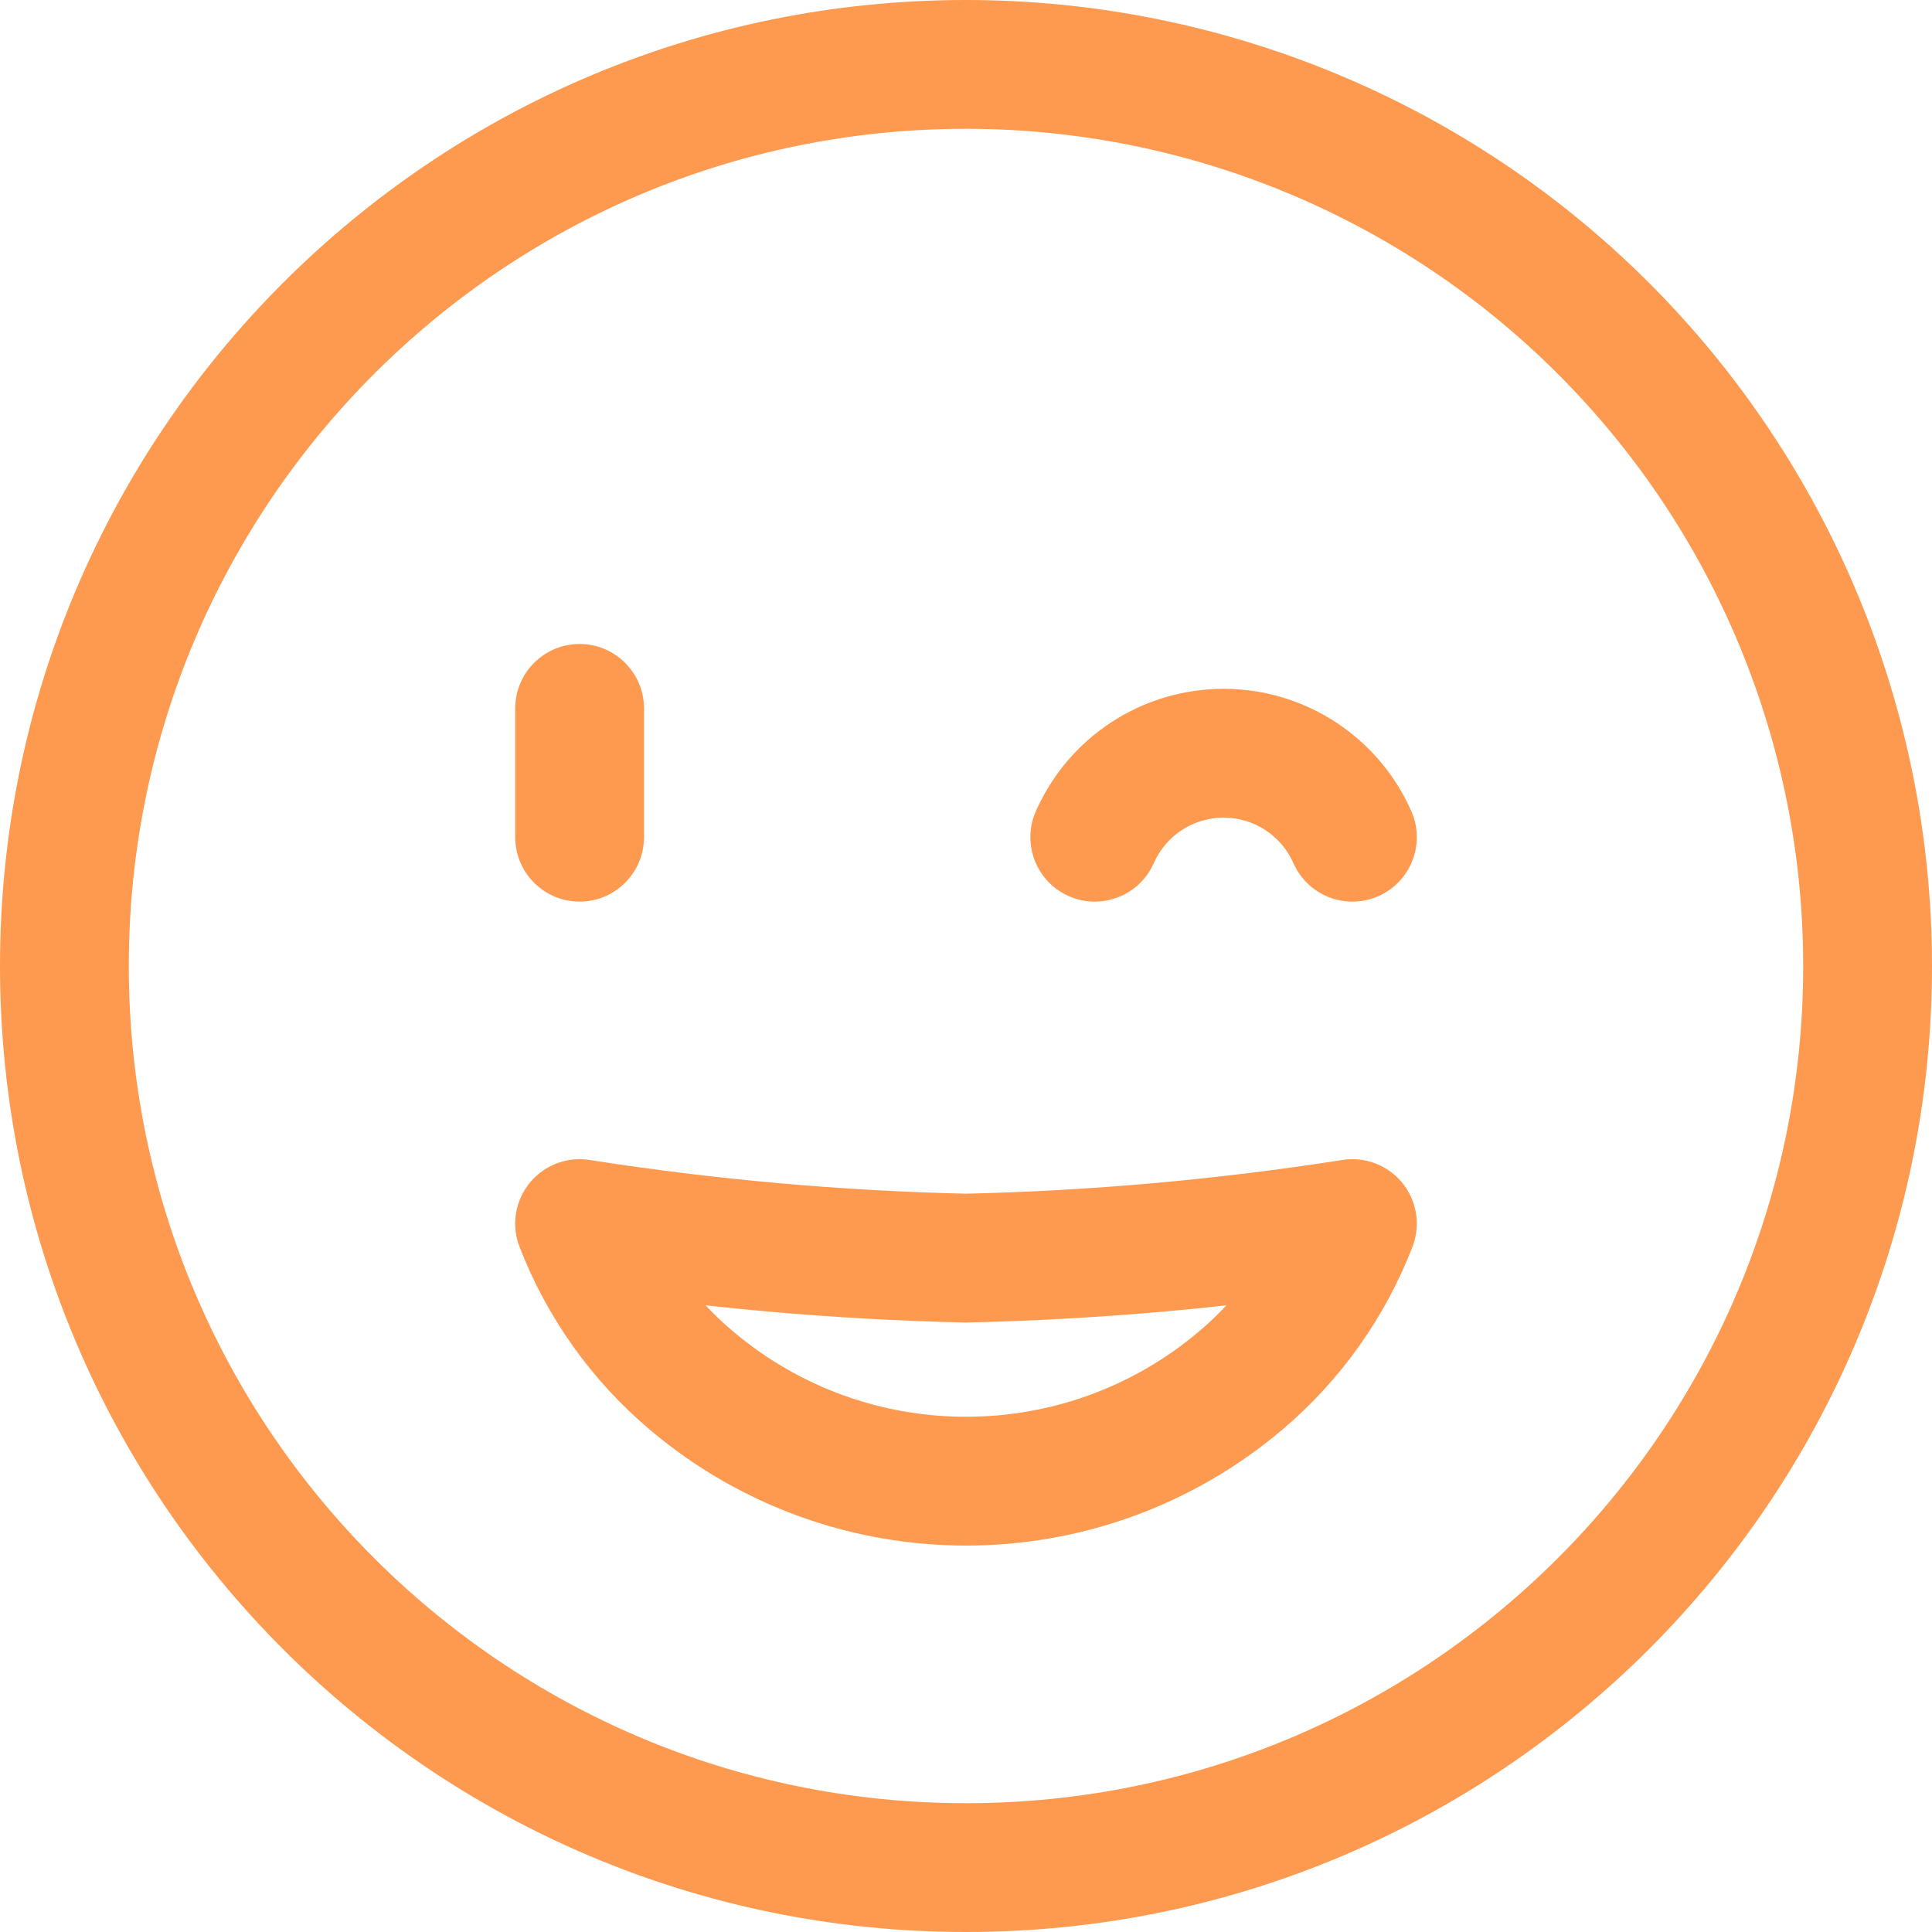 <svg width="30" height="30" viewBox="0 0 30 30" fill="none" xmlns="http://www.w3.org/2000/svg">
<path fill-rule="evenodd" clip-rule="evenodd" d="M10.738 21.438C13.199 23.52 16.803 23.52 19.264 21.438C20.038 20.784 20.635 19.945 21 19C19.014 19.311 17.01 19.49 15 19.536C12.99 19.49 10.986 19.311 9 19C9.365 19.946 9.963 20.784 10.738 21.438Z" stroke="#FE9950" stroke-width="2" stroke-linecap="round" stroke-linejoin="round"/>
<path d="M20.085 13.404C20.308 13.909 20.898 14.138 21.404 13.915C21.909 13.692 22.138 13.102 21.915 12.596L20.085 13.404ZM16.085 12.596C15.862 13.102 16.091 13.692 16.596 13.915C17.102 14.138 17.692 13.909 17.915 13.404L16.085 12.596ZM8 13C8 13.552 8.448 14 9 14C9.552 14 10 13.552 10 13H8ZM10 11C10 10.448 9.552 10 9 10C8.448 10 8 10.448 8 11H10ZM24.899 5.101L24.192 5.808V5.808L24.899 5.101ZM21.915 12.596C21.405 11.441 20.262 10.696 19 10.696V12.696C19.47 12.696 19.895 12.974 20.085 13.404L21.915 12.596ZM19 10.696C17.738 10.696 16.595 11.441 16.085 12.596L17.915 13.404C18.105 12.974 18.53 12.696 19 12.696V10.696ZM10 13V11H8V13H10ZM28 15C28 22.18 22.18 28 15 28V30C23.284 30 30 23.284 30 15H28ZM15 28C7.82 28 2 22.18 2 15H0C0 23.284 6.716 30 15 30V28ZM2 15C2 7.82 7.82 2 15 2V0C6.716 0 0 6.716 0 15H2ZM15 2C18.448 2 21.754 3.37 24.192 5.808L25.607 4.393C22.794 1.58 18.978 0 15 0V2ZM24.192 5.808C26.63 8.246 28 11.552 28 15H30C30 11.022 28.42 7.206 25.607 4.393L24.192 5.808Z" fill="#FE9950"/>
</svg>
